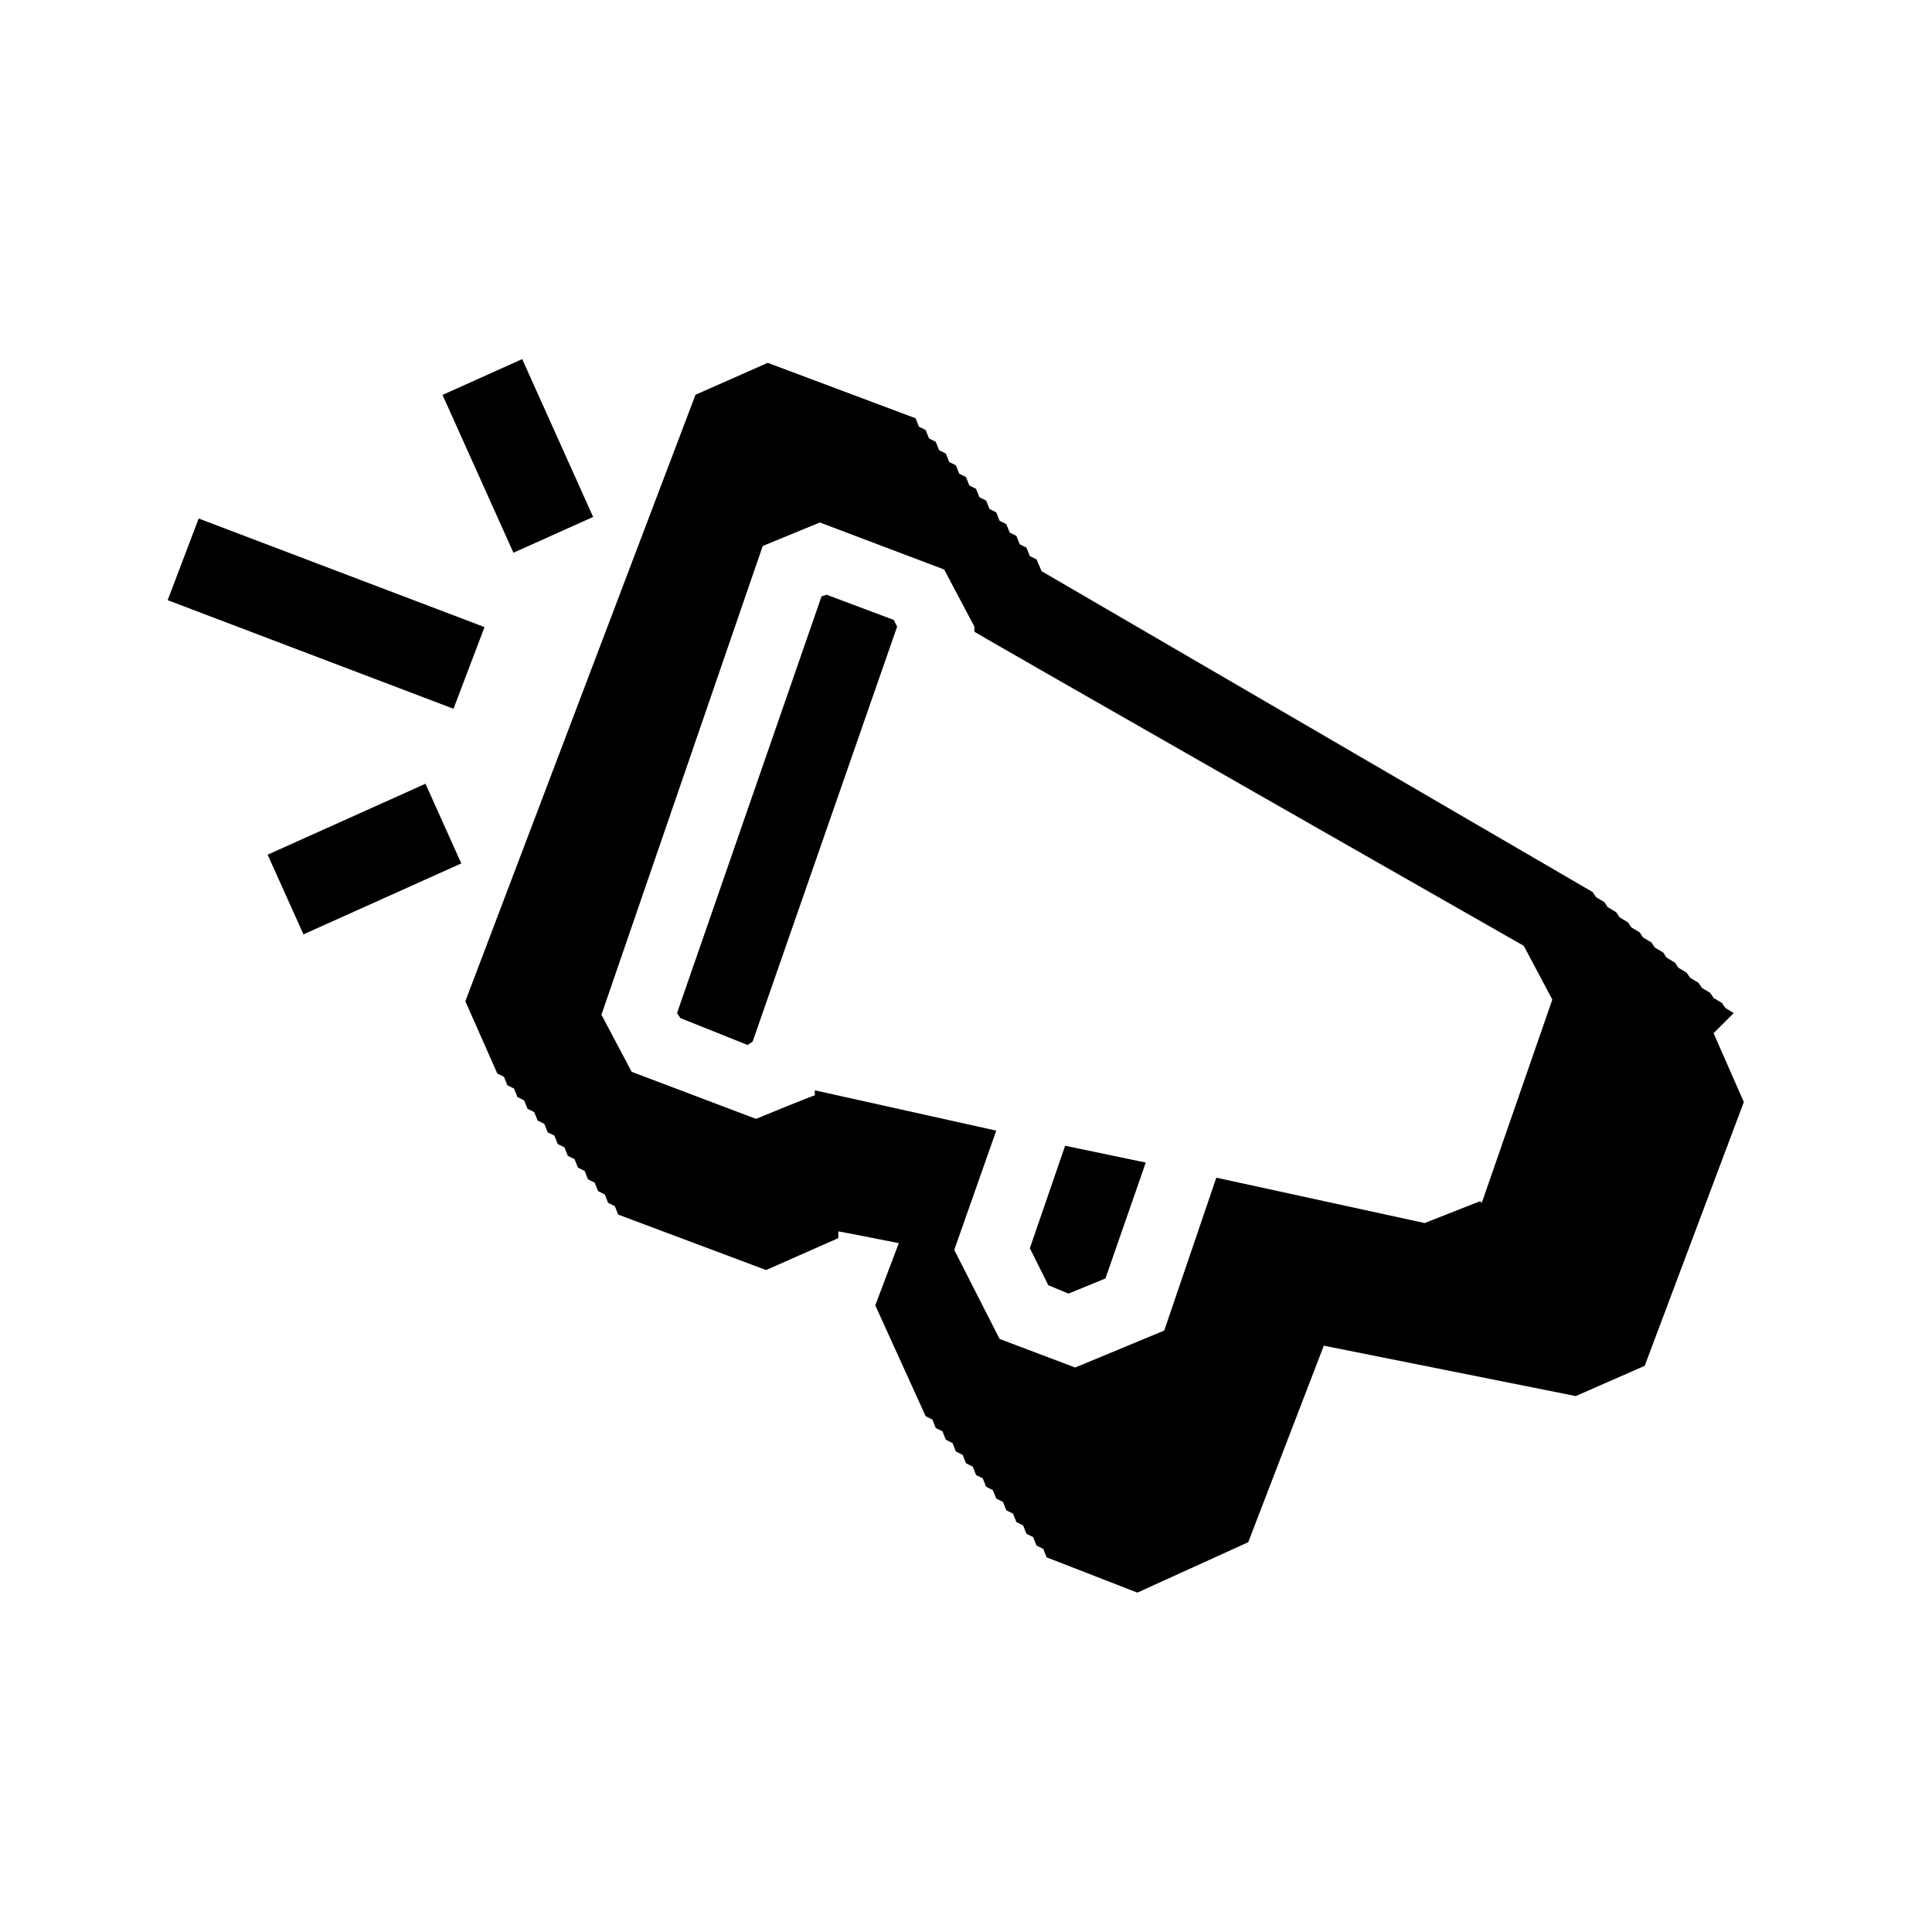 <?xml version="1.0" encoding="UTF-8"?><svg id="a" xmlns="http://www.w3.org/2000/svg" viewBox="0 0 115 115"><path d="M103.2,60.3l-.5-.3-.2-.3-.5-.3-.2-.3-.5-.3-.2-.3-.5-.3-.2-.3-.5-.3-.2-.3-.5-.3-.2-.3-.5-.3-.2-.3-.5-.3-.2-.3-.5-.3-.2-.3-.5-.3-.2-.3-.5-.3-.2-.3-.5-.3-.2-.3-32.8-19.1-.3-.7-.4-.2-.2-.5-.4-.2-.2-.5-.4-.2-.2-.5-.4-.2-.2-.5-.4-.2-.2-.5-.4-.2-.2-.5-.4-.2-.2-.5-.4-.2-.2-.5-.4-.2-.2-.5-.4-.2-.2-.5-.4-.2-.2-.5-.4-.2-.2-.5-8.8-3.3-4.3,1.9-13.7,36.1,1.9,4.3.4.2.2.5.4.2.2.5.4.2.2.5.4.2.2.5.4.2.2.5.4.2.2.5.4.2.2.5.4.2.2.5.4.2.2.5.4.2.2.5.4.2.2.5.4.2.2.5,8.8,3.3,4.3-1.9v-.4c.1,0,3.6.7,3.6.7l-1.4,3.7,3,6.6.4.2.2.5.4.2.2.5.4.2.2.5.4.2.2.5.4.2.2.5.4.2.2.5.4.2.2.5.4.2.2.5.4.2.2.5.4.2.2.5.4.2.2.5.4.2.2.5,5.4,2.1,6.6-3,4.5-11.7,15,3,4.1-1.8,5.9-15.7-1.8-4.1ZM88.1,71.5l-3.3,1.3-12.4-2.7-3.1,9.1-5.3,2.2-4.5-1.7-2.7-5.3,2.5-7.1-10.8-2.4v.3c-.1,0-3.5,1.4-3.5,1.4l-7.4-2.8-1.8-3.4,9.6-27.9,3.4-1.4,7.4,2.8,1.8,3.4v.3c-.1,0,32.7,18.7,32.7,18.7l1.7,3.2-4.2,12.1Z"/><polygon points="61.3 74.3 62.4 76.5 63.6 77 65.8 76.1 68.2 69.2 63.4 68.2 61.3 74.3"/><polygon points="49.2 35.4 48.9 35.5 40.3 60.3 40.5 60.6 44.5 62.2 44.8 62 53.4 37.3 53.2 36.9 49.2 35.4"/><rect x="16.8" y="27.4" width="5.2" height="18.2" transform="translate(-21.6 41.7) rotate(-69.2)"/><rect x="28.2" y="22" width="5.2" height="10.3" transform="translate(-8.4 15) rotate(-24.2)"/><rect x="16.5" y="48.5" width="10.3" height="5.2" transform="translate(-19 13.4) rotate(-24.2)"/></svg>